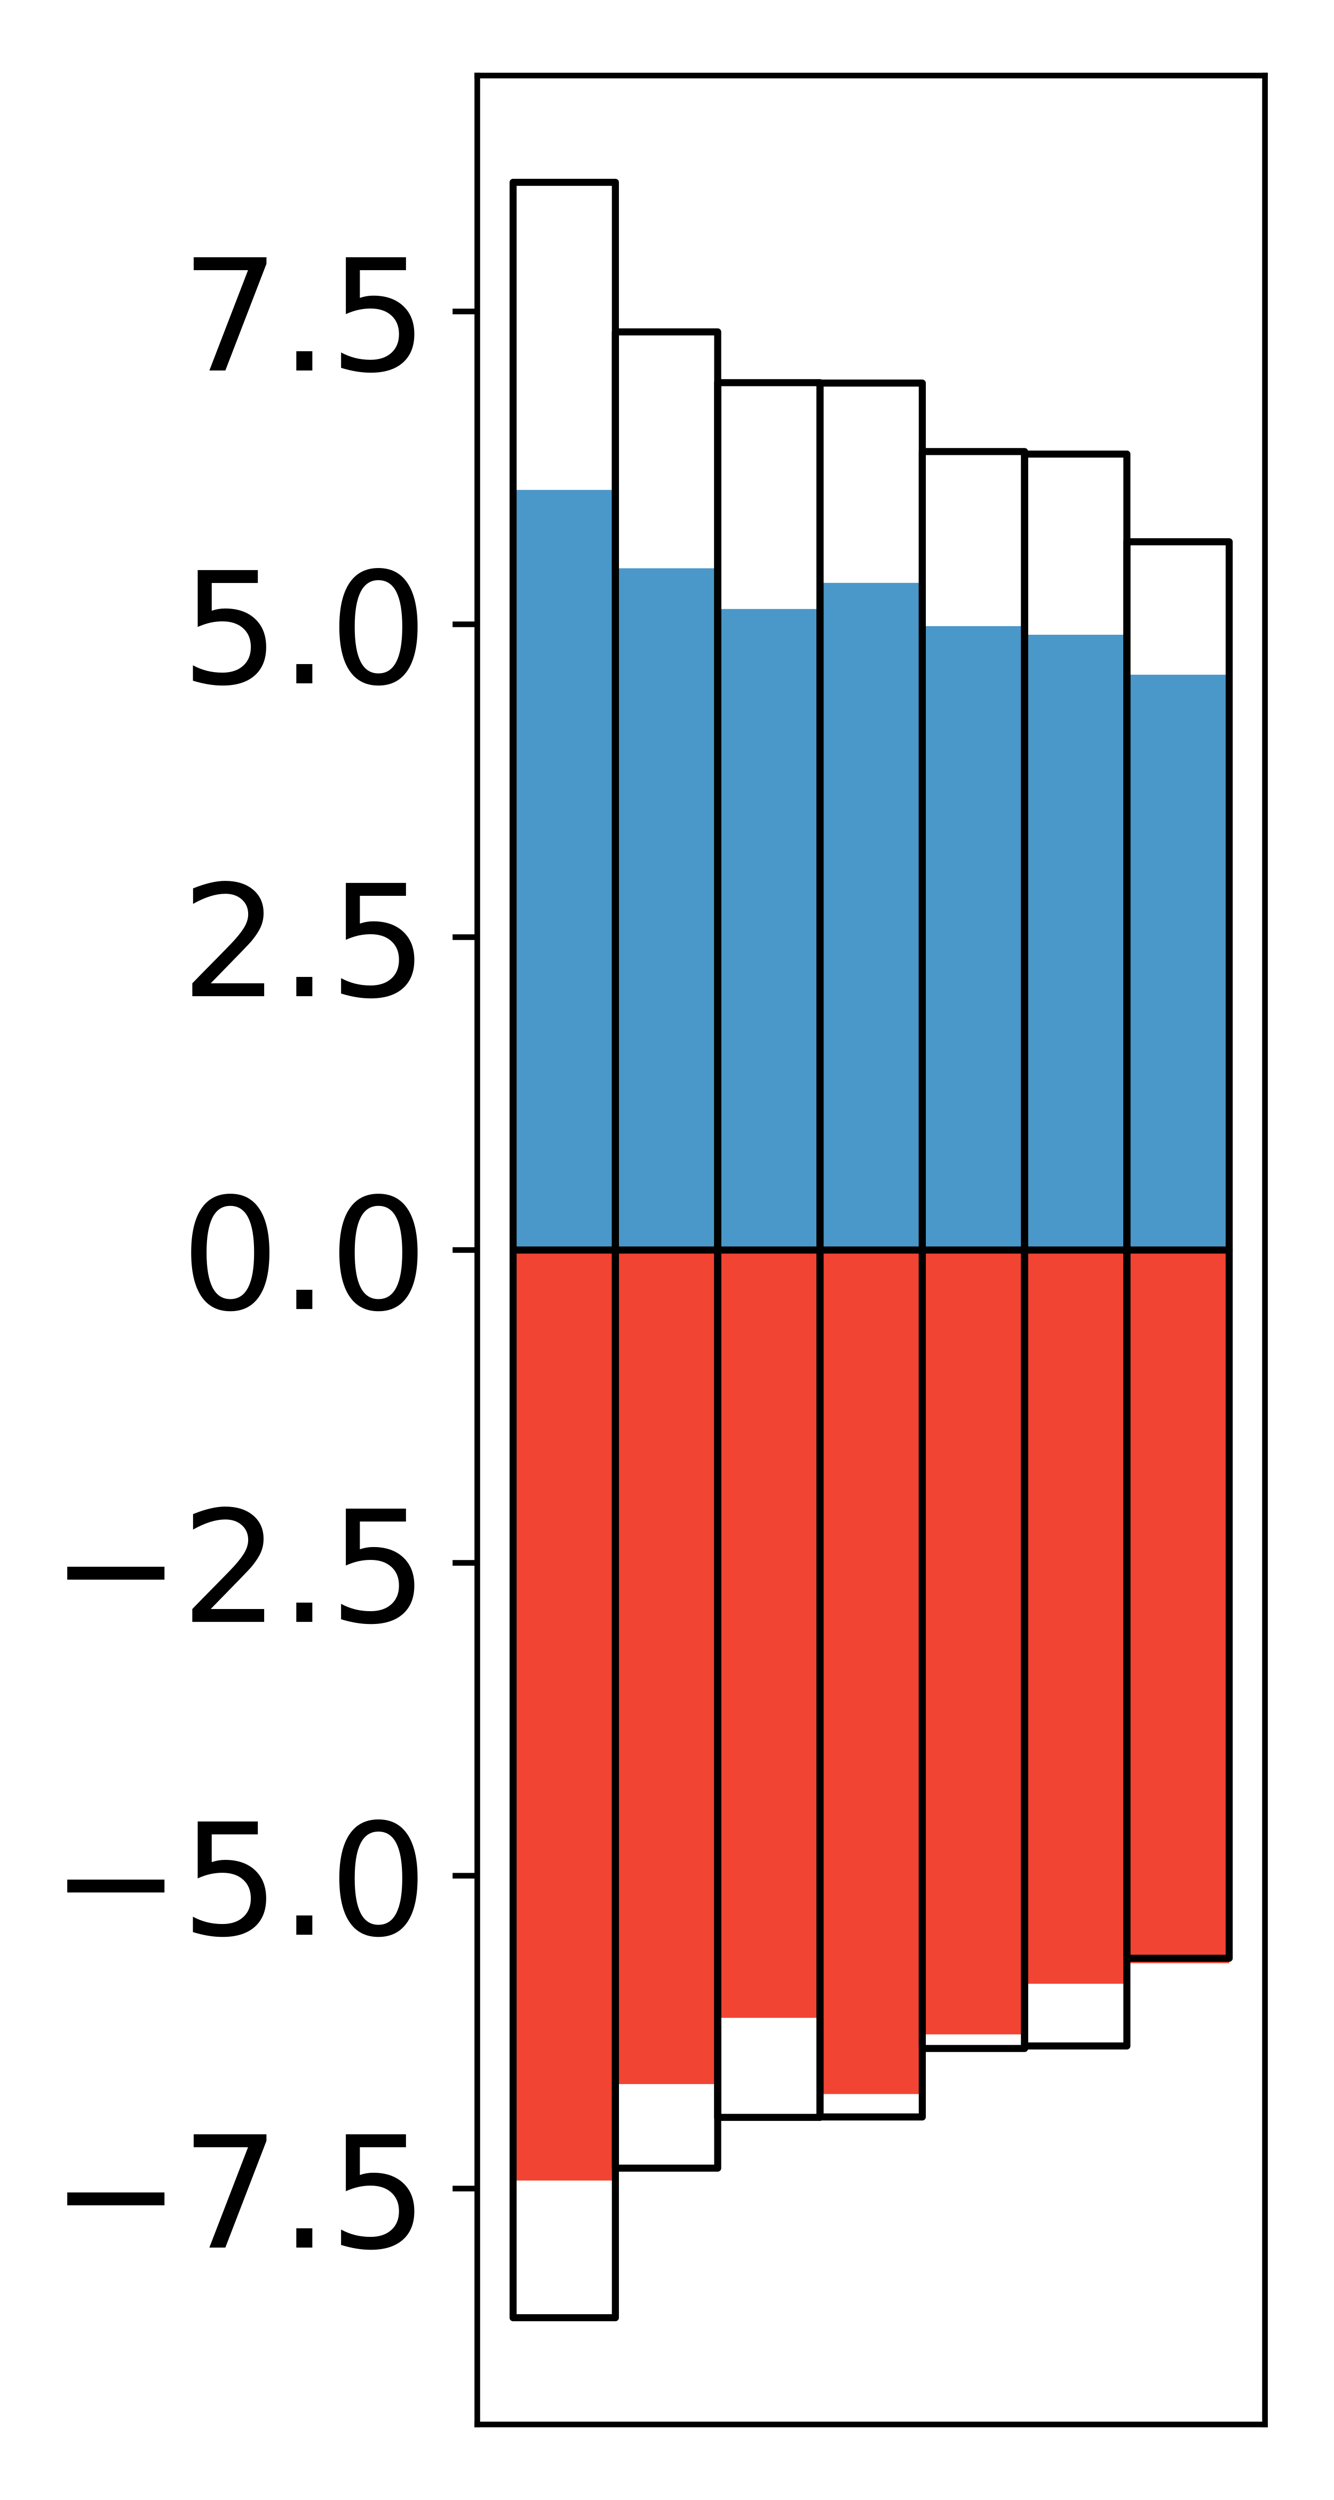 <?xml version="1.0" encoding="utf-8" standalone="no"?>
<!DOCTYPE svg PUBLIC "-//W3C//DTD SVG 1.1//EN"
  "http://www.w3.org/Graphics/SVG/1.1/DTD/svg11.dtd">
<!-- Created with matplotlib (http://matplotlib.org/) -->
<svg height="354pt" version="1.1" viewBox="0 0 189 354" width="189pt" xmlns="http://www.w3.org/2000/svg" xmlns:xlink="http://www.w3.org/1999/xlink">
 <defs>
  <style type="text/css">
*{stroke-linecap:butt;stroke-linejoin:round;}
  </style>
 </defs>
 <g id="figure_1">
  <g id="patch_1">
   <path d="M 0 354.04 
L 189.922 354.04 
L 189.922 0 
L 0 0 
z
" style="fill:#ffffff;"/>
  </g>
  <g id="axes_1">
   <g id="patch_2">
    <path d="M 67.622 343.34 
L 179.222 343.34 
L 179.222 10.7 
L 67.622 10.7 
z
" style="fill:#ffffff;"/>
   </g>
   <g id="matplotlib.axis_1"/>
   <g id="matplotlib.axis_2">
    <g id="ytick_1">
     <g id="line2d_1">
      <defs>
       <path d="M 0 0 
L -3.5 0 
" id="m516ea9515d" style="stroke:#000000;stroke-width:0.8;"/>
      </defs>
      <g>
       <use style="stroke:#000000;stroke-width:0.8;" x="67.622" xlink:href="#m516ea9515d" y="309.931"/>
      </g>
     </g>
     <g id="text_1">
      <!-- −7.5 -->
      <defs>
       <path d="M 10.594 35.5 
L 73.188 35.5 
L 73.188 27.203 
L 10.594 27.203 
z
" id="DejaVuSans-2212"/>
       <path d="M 8.203 72.906 
L 55.078 72.906 
L 55.078 68.703 
L 28.609 0 
L 18.312 0 
L 43.219 64.594 
L 8.203 64.594 
z
" id="DejaVuSans-37"/>
       <path d="M 10.688 12.406 
L 21 12.406 
L 21 0 
L 10.688 0 
z
" id="DejaVuSans-2e"/>
       <path d="M 10.797 72.906 
L 49.516 72.906 
L 49.516 64.594 
L 19.828 64.594 
L 19.828 46.734 
Q 21.969 47.469 24.109 47.828 
Q 26.266 48.188 28.422 48.188 
Q 40.625 48.188 47.75 41.5 
Q 54.891 34.812 54.891 23.391 
Q 54.891 11.625 47.562 5.094 
Q 40.234 -1.422 26.906 -1.422 
Q 22.312 -1.422 17.547 -0.641 
Q 12.797 0.141 7.719 1.703 
L 7.719 11.625 
Q 12.109 9.234 16.797 8.062 
Q 21.484 6.891 26.703 6.891 
Q 35.156 6.891 40.078 11.328 
Q 45.016 15.766 45.016 23.391 
Q 45.016 31 40.078 35.438 
Q 35.156 39.891 26.703 39.891 
Q 22.75 39.891 18.812 39.016 
Q 14.891 38.141 10.797 36.281 
z
" id="DejaVuSans-35"/>
      </defs>
      <g transform="translate(7.2 318.29)scale(0.22 -0.22)">
       <use xlink:href="#DejaVuSans-2212"/>
       <use x="83.789" xlink:href="#DejaVuSans-37"/>
       <use x="147.412" xlink:href="#DejaVuSans-2e"/>
       <use x="179.199" xlink:href="#DejaVuSans-35"/>
      </g>
     </g>
    </g>
    <g id="ytick_2">
     <g id="line2d_2">
      <g>
       <use style="stroke:#000000;stroke-width:0.8;" x="67.622" xlink:href="#m516ea9515d" y="265.628"/>
      </g>
     </g>
     <g id="text_2">
      <!-- −5.0 -->
      <defs>
       <path d="M 31.781 66.406 
Q 24.172 66.406 20.328 58.906 
Q 16.5 51.422 16.5 36.375 
Q 16.5 21.391 20.328 13.891 
Q 24.172 6.391 31.781 6.391 
Q 39.453 6.391 43.281 13.891 
Q 47.125 21.391 47.125 36.375 
Q 47.125 51.422 43.281 58.906 
Q 39.453 66.406 31.781 66.406 
z
M 31.781 74.219 
Q 44.047 74.219 50.516 64.516 
Q 56.984 54.828 56.984 36.375 
Q 56.984 17.969 50.516 8.266 
Q 44.047 -1.422 31.781 -1.422 
Q 19.531 -1.422 13.062 8.266 
Q 6.594 17.969 6.594 36.375 
Q 6.594 54.828 13.062 64.516 
Q 19.531 74.219 31.781 74.219 
z
" id="DejaVuSans-30"/>
      </defs>
      <g transform="translate(7.2 273.986)scale(0.22 -0.22)">
       <use xlink:href="#DejaVuSans-2212"/>
       <use x="83.789" xlink:href="#DejaVuSans-35"/>
       <use x="147.412" xlink:href="#DejaVuSans-2e"/>
       <use x="179.199" xlink:href="#DejaVuSans-30"/>
      </g>
     </g>
    </g>
    <g id="ytick_3">
     <g id="line2d_3">
      <g>
       <use style="stroke:#000000;stroke-width:0.8;" x="67.622" xlink:href="#m516ea9515d" y="221.324"/>
      </g>
     </g>
     <g id="text_3">
      <!-- −2.5 -->
      <defs>
       <path d="M 19.188 8.297 
L 53.609 8.297 
L 53.609 0 
L 7.328 0 
L 7.328 8.297 
Q 12.938 14.109 22.625 23.891 
Q 32.328 33.688 34.812 36.531 
Q 39.547 41.844 41.422 45.531 
Q 43.312 49.219 43.312 52.781 
Q 43.312 58.594 39.234 62.25 
Q 35.156 65.922 28.609 65.922 
Q 23.969 65.922 18.812 64.312 
Q 13.672 62.703 7.812 59.422 
L 7.812 69.391 
Q 13.766 71.781 18.938 73 
Q 24.125 74.219 28.422 74.219 
Q 39.75 74.219 46.484 68.547 
Q 53.219 62.891 53.219 53.422 
Q 53.219 48.922 51.531 44.891 
Q 49.859 40.875 45.406 35.406 
Q 44.188 33.984 37.641 27.219 
Q 31.109 20.453 19.188 8.297 
z
" id="DejaVuSans-32"/>
      </defs>
      <g transform="translate(7.2 229.682)scale(0.22 -0.22)">
       <use xlink:href="#DejaVuSans-2212"/>
       <use x="83.789" xlink:href="#DejaVuSans-32"/>
       <use x="147.412" xlink:href="#DejaVuSans-2e"/>
       <use x="179.199" xlink:href="#DejaVuSans-35"/>
      </g>
     </g>
    </g>
    <g id="ytick_4">
     <g id="line2d_4">
      <g>
       <use style="stroke:#000000;stroke-width:0.8;" x="67.622" xlink:href="#m516ea9515d" y="177.02"/>
      </g>
     </g>
     <g id="text_4">
      <!-- 0.0 -->
      <g transform="translate(25.635 185.378)scale(0.22 -0.22)">
       <use xlink:href="#DejaVuSans-30"/>
       <use x="63.623" xlink:href="#DejaVuSans-2e"/>
       <use x="95.41" xlink:href="#DejaVuSans-30"/>
      </g>
     </g>
    </g>
    <g id="ytick_5">
     <g id="line2d_5">
      <g>
       <use style="stroke:#000000;stroke-width:0.8;" x="67.622" xlink:href="#m516ea9515d" y="132.716"/>
      </g>
     </g>
     <g id="text_5">
      <!-- 2.5 -->
      <g transform="translate(25.635 141.074)scale(0.22 -0.22)">
       <use xlink:href="#DejaVuSans-32"/>
       <use x="63.623" xlink:href="#DejaVuSans-2e"/>
       <use x="95.41" xlink:href="#DejaVuSans-35"/>
      </g>
     </g>
    </g>
    <g id="ytick_6">
     <g id="line2d_6">
      <g>
       <use style="stroke:#000000;stroke-width:0.8;" x="67.622" xlink:href="#m516ea9515d" y="88.412"/>
      </g>
     </g>
     <g id="text_6">
      <!-- 5.0 -->
      <g transform="translate(25.635 96.771)scale(0.22 -0.22)">
       <use xlink:href="#DejaVuSans-35"/>
       <use x="63.623" xlink:href="#DejaVuSans-2e"/>
       <use x="95.41" xlink:href="#DejaVuSans-30"/>
      </g>
     </g>
    </g>
    <g id="ytick_7">
     <g id="line2d_7">
      <g>
       <use style="stroke:#000000;stroke-width:0.8;" x="67.622" xlink:href="#m516ea9515d" y="44.109"/>
      </g>
     </g>
     <g id="text_7">
      <!-- 7.5 -->
      <g transform="translate(25.635 52.467)scale(0.22 -0.22)">
       <use xlink:href="#DejaVuSans-37"/>
       <use x="63.623" xlink:href="#DejaVuSans-2e"/>
       <use x="95.41" xlink:href="#DejaVuSans-35"/>
      </g>
     </g>
    </g>
   </g>
   <g id="patch_3">
    <path clip-path="url(#p157dff0ae2)" d="M 72.695 177.02 
L 87.188 177.02 
L 87.188 69.378 
L 72.695 69.378 
z
" style="fill:#4a98c9;"/>
   </g>
   <g id="patch_4">
    <path clip-path="url(#p157dff0ae2)" d="M 87.188 177.02 
L 101.682 177.02 
L 101.682 80.476 
L 87.188 80.476 
z
" style="fill:#4a98c9;"/>
   </g>
   <g id="patch_5">
    <path clip-path="url(#p157dff0ae2)" d="M 101.682 177.02 
L 116.175 177.02 
L 116.175 86.241 
L 101.682 86.241 
z
" style="fill:#4a98c9;"/>
   </g>
   <g id="patch_6">
    <path clip-path="url(#p157dff0ae2)" d="M 116.175 177.02 
L 130.669 177.02 
L 130.669 82.54 
L 116.175 82.54 
z
" style="fill:#4a98c9;"/>
   </g>
   <g id="patch_7">
    <path clip-path="url(#p157dff0ae2)" d="M 130.669 177.02 
L 145.162 177.02 
L 145.162 88.669 
L 130.669 88.669 
z
" style="fill:#4a98c9;"/>
   </g>
   <g id="patch_8">
    <path clip-path="url(#p157dff0ae2)" d="M 145.162 177.02 
L 159.656 177.02 
L 159.656 89.886 
L 145.162 89.886 
z
" style="fill:#4a98c9;"/>
   </g>
   <g id="patch_9">
    <path clip-path="url(#p157dff0ae2)" d="M 159.656 177.02 
L 174.149 177.02 
L 174.149 95.547 
L 159.656 95.547 
z
" style="fill:#4a98c9;"/>
   </g>
   <g id="patch_10">
    <path clip-path="url(#p157dff0ae2)" d="M 72.695 177.02 
L 87.188 177.02 
L 87.188 308.795 
L 72.695 308.795 
z
" style="fill:#f14432;"/>
   </g>
   <g id="patch_11">
    <path clip-path="url(#p157dff0ae2)" d="M 87.188 177.02 
L 101.682 177.02 
L 101.682 295.134 
L 87.188 295.134 
z
" style="fill:#f14432;"/>
   </g>
   <g id="patch_12">
    <path clip-path="url(#p157dff0ae2)" d="M 101.682 177.02 
L 116.175 177.02 
L 116.175 285.754 
L 101.682 285.754 
z
" style="fill:#f14432;"/>
   </g>
   <g id="patch_13">
    <path clip-path="url(#p157dff0ae2)" d="M 116.175 177.02 
L 130.669 177.02 
L 130.669 296.545 
L 116.175 296.545 
z
" style="fill:#f14432;"/>
   </g>
   <g id="patch_14">
    <path clip-path="url(#p157dff0ae2)" d="M 130.669 177.02 
L 145.162 177.02 
L 145.162 288.096 
L 130.669 288.096 
z
" style="fill:#f14432;"/>
   </g>
   <g id="patch_15">
    <path clip-path="url(#p157dff0ae2)" d="M 145.162 177.02 
L 159.656 177.02 
L 159.656 280.925 
L 145.162 280.925 
z
" style="fill:#f14432;"/>
   </g>
   <g id="patch_16">
    <path clip-path="url(#p157dff0ae2)" d="M 159.656 177.02 
L 174.149 177.02 
L 174.149 278.015 
L 159.656 278.015 
z
" style="fill:#f14432;"/>
   </g>
   <g id="patch_17">
    <path d="M 67.622 343.34 
L 67.622 10.7 
" style="fill:none;stroke:#000000;stroke-linecap:square;stroke-linejoin:miter;stroke-width:0.8;"/>
   </g>
   <g id="patch_18">
    <path d="M 179.222 343.34 
L 179.222 10.7 
" style="fill:none;stroke:#000000;stroke-linecap:square;stroke-linejoin:miter;stroke-width:0.8;"/>
   </g>
   <g id="patch_19">
    <path d="M 67.622 343.34 
L 179.222 343.34 
" style="fill:none;stroke:#000000;stroke-linecap:square;stroke-linejoin:miter;stroke-width:0.8;"/>
   </g>
   <g id="patch_20">
    <path d="M 67.622 10.7 
L 179.222 10.7 
" style="fill:none;stroke:#000000;stroke-linecap:square;stroke-linejoin:miter;stroke-width:0.8;"/>
   </g>
   <g id="patch_21">
    <path clip-path="url(#p157dff0ae2)" d="M 72.695 177.02 
L 87.188 177.02 
L 87.188 25.82 
L 72.695 25.82 
z
" style="fill:none;stroke:#000000;stroke-linejoin:miter;"/>
   </g>
   <g id="patch_22">
    <path clip-path="url(#p157dff0ae2)" d="M 87.188 177.02 
L 101.682 177.02 
L 101.682 47.002 
L 87.188 47.002 
z
" style="fill:none;stroke:#000000;stroke-linejoin:miter;"/>
   </g>
   <g id="patch_23">
    <path clip-path="url(#p157dff0ae2)" d="M 101.682 177.02 
L 116.175 177.02 
L 116.175 54.191 
L 101.682 54.191 
z
" style="fill:none;stroke:#000000;stroke-linejoin:miter;"/>
   </g>
   <g id="patch_24">
    <path clip-path="url(#p157dff0ae2)" d="M 116.175 177.02 
L 130.669 177.02 
L 130.669 54.248 
L 116.175 54.248 
z
" style="fill:none;stroke:#000000;stroke-linejoin:miter;"/>
   </g>
   <g id="patch_25">
    <path clip-path="url(#p157dff0ae2)" d="M 130.669 177.02 
L 145.162 177.02 
L 145.162 63.947 
L 130.669 63.947 
z
" style="fill:none;stroke:#000000;stroke-linejoin:miter;"/>
   </g>
   <g id="patch_26">
    <path clip-path="url(#p157dff0ae2)" d="M 145.162 177.02 
L 159.656 177.02 
L 159.656 64.304 
L 145.162 64.304 
z
" style="fill:none;stroke:#000000;stroke-linejoin:miter;"/>
   </g>
   <g id="patch_27">
    <path clip-path="url(#p157dff0ae2)" d="M 159.656 177.02 
L 174.149 177.02 
L 174.149 76.722 
L 159.656 76.722 
z
" style="fill:none;stroke:#000000;stroke-linejoin:miter;"/>
   </g>
   <g id="patch_28">
    <path clip-path="url(#p157dff0ae2)" d="M 72.695 177.02 
L 87.188 177.02 
L 87.188 328.22 
L 72.695 328.22 
z
" style="fill:none;stroke:#000000;stroke-linejoin:miter;"/>
   </g>
   <g id="patch_29">
    <path clip-path="url(#p157dff0ae2)" d="M 87.188 177.02 
L 101.682 177.02 
L 101.682 307.038 
L 87.188 307.038 
z
" style="fill:none;stroke:#000000;stroke-linejoin:miter;"/>
   </g>
   <g id="patch_30">
    <path clip-path="url(#p157dff0ae2)" d="M 101.682 177.02 
L 116.175 177.02 
L 116.175 299.849 
L 101.682 299.849 
z
" style="fill:none;stroke:#000000;stroke-linejoin:miter;"/>
   </g>
   <g id="patch_31">
    <path clip-path="url(#p157dff0ae2)" d="M 116.175 177.02 
L 130.669 177.02 
L 130.669 299.792 
L 116.175 299.792 
z
" style="fill:none;stroke:#000000;stroke-linejoin:miter;"/>
   </g>
   <g id="patch_32">
    <path clip-path="url(#p157dff0ae2)" d="M 130.669 177.02 
L 145.162 177.02 
L 145.162 290.093 
L 130.669 290.093 
z
" style="fill:none;stroke:#000000;stroke-linejoin:miter;"/>
   </g>
   <g id="patch_33">
    <path clip-path="url(#p157dff0ae2)" d="M 145.162 177.02 
L 159.656 177.02 
L 159.656 289.736 
L 145.162 289.736 
z
" style="fill:none;stroke:#000000;stroke-linejoin:miter;"/>
   </g>
   <g id="patch_34">
    <path clip-path="url(#p157dff0ae2)" d="M 159.656 177.02 
L 174.149 177.02 
L 174.149 277.318 
L 159.656 277.318 
z
" style="fill:none;stroke:#000000;stroke-linejoin:miter;"/>
   </g>
  </g>
 </g>
 <defs>
  <clipPath id="p157dff0ae2">
   <rect height="332.64" width="111.6" x="67.622" y="10.7"/>
  </clipPath>
 </defs>
</svg>
